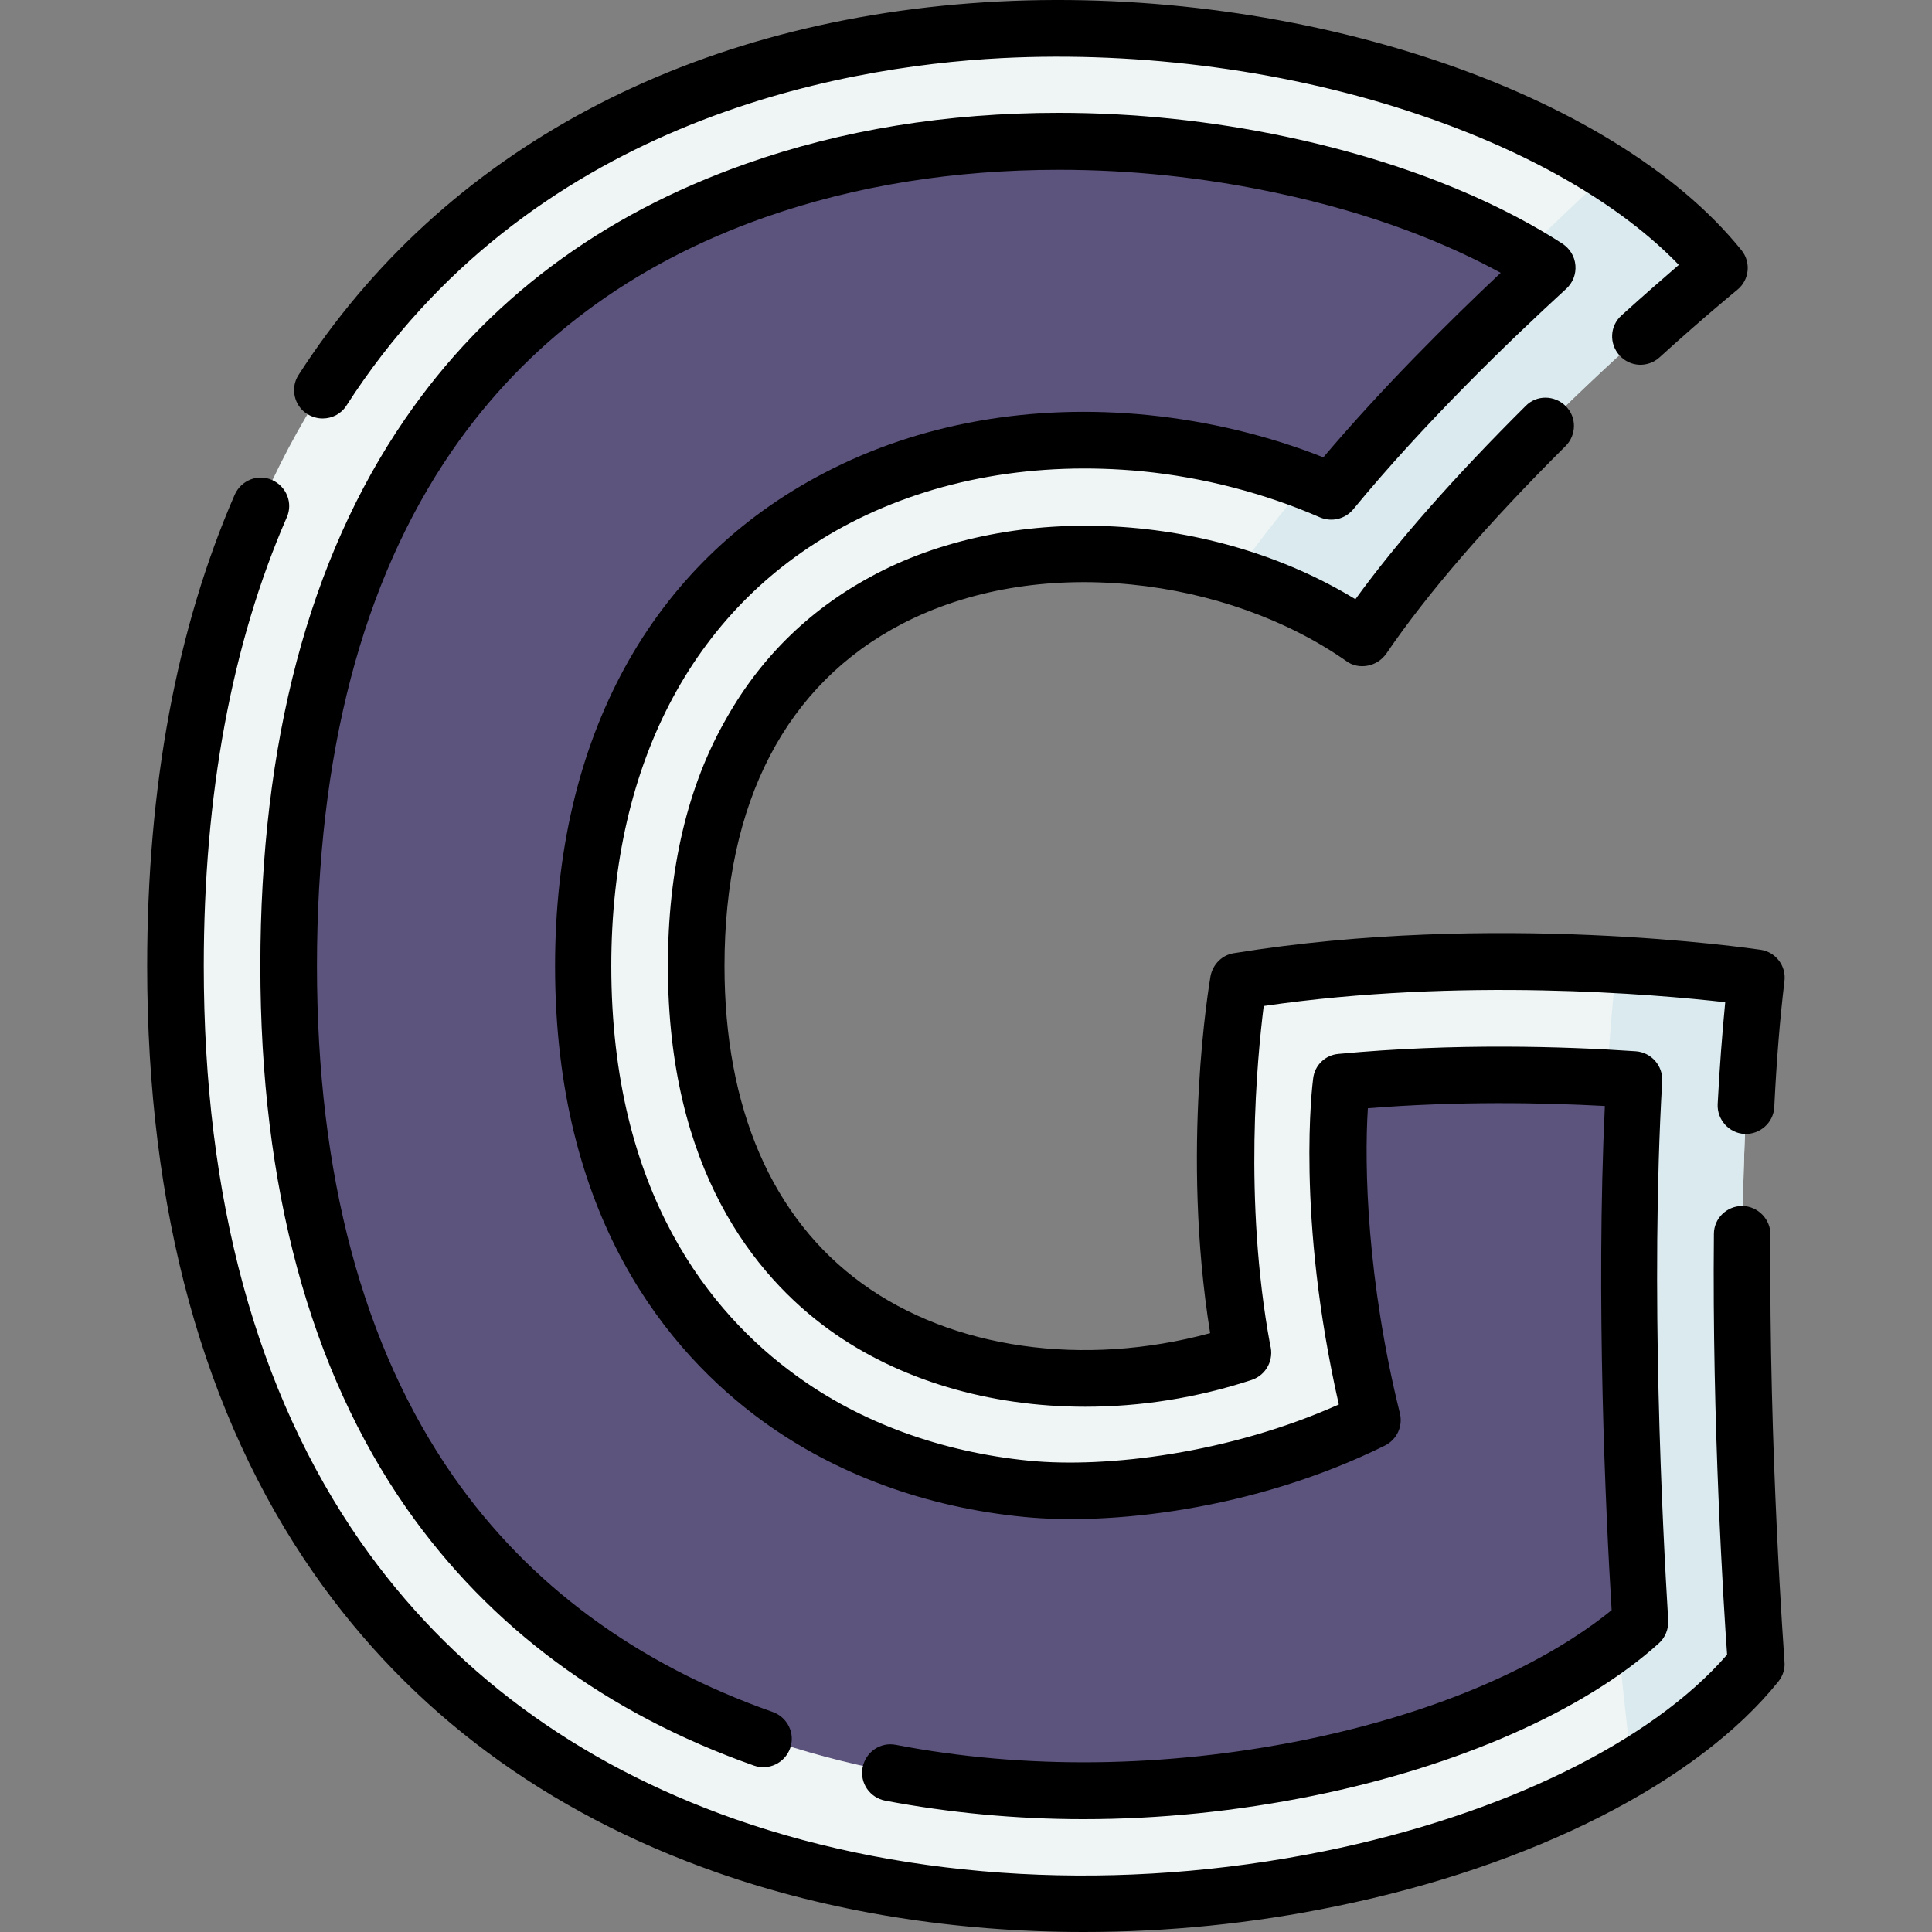 <?xml version="1.0" encoding="utf-8"?>
<!-- Generator: Adobe Illustrator 22.0.1, SVG Export Plug-In . SVG Version: 6.00 Build 0)  -->
<svg version="1.1" id="Layer_1" xmlns="http://www.w3.org/2000/svg" xmlns:xlink="http://www.w3.org/1999/xlink" x="0px" y="0px"
	 viewBox="0 0 512 512" style="enable-background:new 0 0 512 512;" xml:space="preserve">
<rect x="0" y="0" width="512" height="512" fill="#808080" stroke="none"/>
<style type="text/css">
	.st0{fill:#EFF4F4;}
	.st1{fill:#DAEAEF;}
	.st2{fill:#5D547D;}
</style>
<g>
	<g>
		<path class="st0" d="M465.5,440.9c-8,10-19.3,19.3-33,27.5C320.9,535.2,46.5,532.3,46.5,256c0-279.3,272.2-279.2,379.7-210.3
			c12,7.7,21.9,16.2,29.2,25.3c0,0-63,51.7-94.4,98c-9.9-7-21.5-12.5-34-16.3C265.9,134,184.5,156.8,184.5,256
			c0,100.4,83.5,122.6,144.9,102.6l-0.1-0.3c-9.4-50.2-1-98.2-1-98.2c37-6,73.9-5.8,100.1-4.3c22.5,1.2,37.1,3.4,37.1,3.4
			C457,331,465.5,440.9,465.5,440.9z"/>
		<path class="st1" d="M465.5,440.9c-8,10-19.3,19.3-33,27.5c-13.1-105.1-7.3-183.3-4.1-212.8c22.5,1.2,37.1,3.4,37.1,3.4
			C457,331,465.5,440.9,465.5,440.9z"/>
		<path class="st1" d="M455.5,71c0,0-63,51.7-94.4,98c-9.9-7-21.5-12.5-34-16.3c27.6-39.9,84.3-93.2,99.2-107
			C438.3,53.4,448.2,61.9,455.5,71L455.5,71z"/>
		<path class="st2" d="M433.1,286c-8.4-0.6-18.3-1-29.2-1.2c-14.8-0.2-31.3,0.3-48.4,1.9c0,0-5,37,8.1,89.6
			c-32.7,16.2-69.5,20.3-91.5,18.1c-24.6-2.4-47.3-10.7-65.6-24c-23.7-17.2-51.9-51-51.9-114.5c0-57.4,23.9-101.5,67.3-124
			c23.9-12.4,52.1-17.4,81.6-14.5c6.1,0.6,12.2,1.6,18.1,2.8c10.8,2.3,21.3,5.6,31.2,9.9c18.5-22.4,40.4-43.9,57.2-59.3
			c-7.9-5.1-17.4-10.1-28.6-14.6c-12.1-5-26.2-9.4-42.3-12.7c-19.5-4.1-39.2-6.2-58.5-6.2c-28.3,0-55.7,4.4-80.4,13
			c-36.8,12.9-66,34.7-86.7,64.8c-24.6,35.7-37,83.1-37,140.6c0,57,12.6,104,37.5,139.5c21,30.1,50.8,52.1,88.3,65.3
			c43.1,15.1,94.3,17.9,144.2,7.7c25.3-5.1,45.8-12.6,61.5-20.8c11.3-5.8,20.1-12,26.6-17.8C433,403,429.9,340.7,433.1,286
			L433.1,286z"/>
		<g>
			<path class="st2" d="M410,71c-16.8,15.4-38.8,36.9-57.2,59.3c-9.9-4.3-20.4-7.6-31.2-9.9c18.5-22.6,41.9-46.5,59.8-64
				C392.6,60.9,402.2,65.9,410,71L410,71z"/>
			<path class="st2" d="M434.6,429.9c-6.5,5.8-15.4,12-26.6,17.8c-7.4-70.4-6.4-127.1-4.2-162.8c10.9,0.1,20.8,0.6,29.2,1.2
				C429.9,340.7,433,403,434.6,429.9L434.6,429.9z"/>
		</g>
	</g>
	<g>
		<path d="M81.4,109.7c1.3,0.8,2.7,1.2,4.1,1.2c2.5,0,4.9-1.2,6.3-3.4c48.1-74.8,129.5-89.8,173.6-92.1c37.3-1.9,76.7,3.4,111,15.1
			c29.5,10,53.4,24,68.5,39.7c-3.7,3.2-8.9,7.7-15.2,13.4c-3.1,2.8-3.3,7.5-0.5,10.6c2.8,3.1,7.5,3.3,10.6,0.5
			c12-10.9,20.5-17.8,20.6-17.9c3.2-2.6,3.7-7.3,1.1-10.5C427.4,24,344.7-3.7,264.6,0.4c-81.2,4.2-147.1,39.3-185.5,99
			C76.9,102.8,77.9,107.5,81.4,109.7L81.4,109.7z"/>
		<path d="M327,252.6c-3.2,0.5-5.6,3-6.2,6.1c-0.3,1.9-7.9,46-0.1,94.6c-33.5,9.1-68.4,4.2-92.3-13.2C204.6,322.8,192,293.7,192,256
			c0-43.4,16.3-74.7,47.1-90.7c17.4-9,38.4-12.6,60.7-10.4c21.1,2.1,41.3,9.3,57,20.3c1.6,1.2,3.7,1.6,5.7,1.2
			c2-0.4,3.7-1.5,4.9-3.2c10.9-16,26.9-34.5,47.5-55c2.9-2.9,3-7.7,0-10.6c-2.9-2.9-7.7-3-10.6,0c-18.8,18.7-34,35.9-45.1,51.2
			c-37.7-23-89.8-26.1-126.9-6.8c-16.9,8.8-30.3,21.6-39.7,38.2C182.2,208.2,177,230.4,177,256c0,54,23.2,82.2,42.6,96.3
			c18.6,13.5,42.7,20.5,68,20.5c14.6,0,29.5-2.3,44.1-7.1c3.9-1.3,6-5.4,4.9-9.3c-7.1-38.6-3.4-76.2-1.7-89.8
			c52.2-7.6,103.8-3.1,122.3-1c-0.8,8.3-1.5,17.3-2,27c-0.2,4.1,3,7.7,7.1,7.9c4.1,0.2,7.7-3,7.9-7.1c0.6-12.3,1.5-23.5,2.7-33.4
			c0.5-4-2.3-7.7-6.3-8.3C463.7,251.3,396.1,241.4,327,252.6L327,252.6z"/>
		<path d="M469.2,327.2c0-4.1-3.3-7.5-7.4-7.6c0,0-0.1,0-0.1,0c-4.1,0-7.5,3.3-7.5,7.4c-0.5,50.1,2.6,99,3.5,111.5
			c-20,23.1-59.6,42.5-106.8,52.1c-53.8,10.9-109.3,7.9-156.1-8.5c-42.1-14.8-75.5-39.5-99.3-73.6C68,369,54,317.7,54,256
			c0-45.4,7.4-85.4,22-118.9c1.7-3.8-0.1-8.2-3.9-9.9c-3.8-1.7-8.2,0.1-9.9,3.9C46.8,166.5,39,208.5,39,256
			c0,64.8,14.9,119,44.2,161c25.6,36.7,61.5,63.3,106.7,79.2c29.9,10.5,63.2,15.8,97.3,15.8c22.1,0,44.6-2.2,66.8-6.8
			c52-10.6,95.9-32.9,117.3-59.6c1.2-1.5,1.8-3.4,1.6-5.3C472.9,439.8,468.7,384.2,469.2,327.2L469.2,327.2z"/>
		<path d="M237.4,462.4c-4.1-0.8-8,1.9-8.8,6s1.9,8,6,8.8c16.9,3.2,34.6,4.9,52.5,4.9c20.2,0,40.7-2.1,60.9-6.2
			c38.4-7.8,71.8-22.5,91.6-40.4c1.7-1.5,2.6-3.8,2.5-6c-1.5-24.7-4.8-88.1-1.6-143c0.2-4.1-2.9-7.6-7-7.9
			c-19-1.3-48.1-2.2-78.8,0.7c-3.5,0.3-6.3,3-6.7,6.5c-0.2,1.5-4.6,36.2,6.8,86.4c-29,13-61.6,16.9-82.1,14.9
			c-23.2-2.3-44.7-10.1-61.9-22.7C188.5,348.2,162,316.3,162,256c0-54.5,22.5-96.2,63.3-117.4c22.6-11.7,49.3-16.4,77.4-13.7
			c16.2,1.6,32.4,5.8,47.1,12.2c3.1,1.3,6.6,0.5,8.8-2.1c18.6-22.6,41-44.3,56.5-58.5c1.7-1.6,2.6-3.8,2.4-6.2s-1.5-4.4-3.4-5.7
			c-13.6-8.8-37.4-20.8-73.4-28.4c-19.9-4.2-40.1-6.3-60.1-6.3c-29.6,0-57.5,4.5-82.9,13.5c-38.4,13.5-68.8,36.2-90.4,67.7
			C81.9,148.1,69,196.8,69,256c0,58.6,13.1,107,38.8,143.8c22,31.4,52.9,54.3,92,68.1c3.9,1.4,8.2-0.7,9.6-4.6s-0.7-8.2-4.6-9.6
			c-36.1-12.7-64.6-33.7-84.7-62.5C96.2,356.9,84,311.4,84,256c0-56,12-101.9,35.7-136.4c19.8-28.8,47.7-49.6,83-62
			c23.9-8.4,50.1-12.6,78-12.6c19,0,38.1,2,57,6c27.2,5.7,46.8,14.1,60,21.3c-14,13.2-31.5,30.6-47,48.9
			c-14.6-5.8-30.6-9.6-46.4-11.2c-31-3.1-60.7,2.2-85.8,15.3c-46,23.9-71.4,70.3-71.4,130.7c0,66.6,29.9,102.3,55,120.6
			c19.4,14.1,43.4,22.9,69.3,25.4c22.1,2.2,60.4-1.5,95.6-18.9c3.2-1.6,4.8-5.1,4-8.5c-8.7-35.1-9.5-65.4-8.5-80.9
			c23.7-1.9,46.1-1.5,62.8-0.6c-2.4,51.2,0.2,107.6,1.8,133.6c-10.5,8.6-35.6,25.1-81.9,34.5C308.8,468.5,271.6,469,237.4,462.4
			L237.4,462.4z"/>
	</g>
</g>
</svg>
